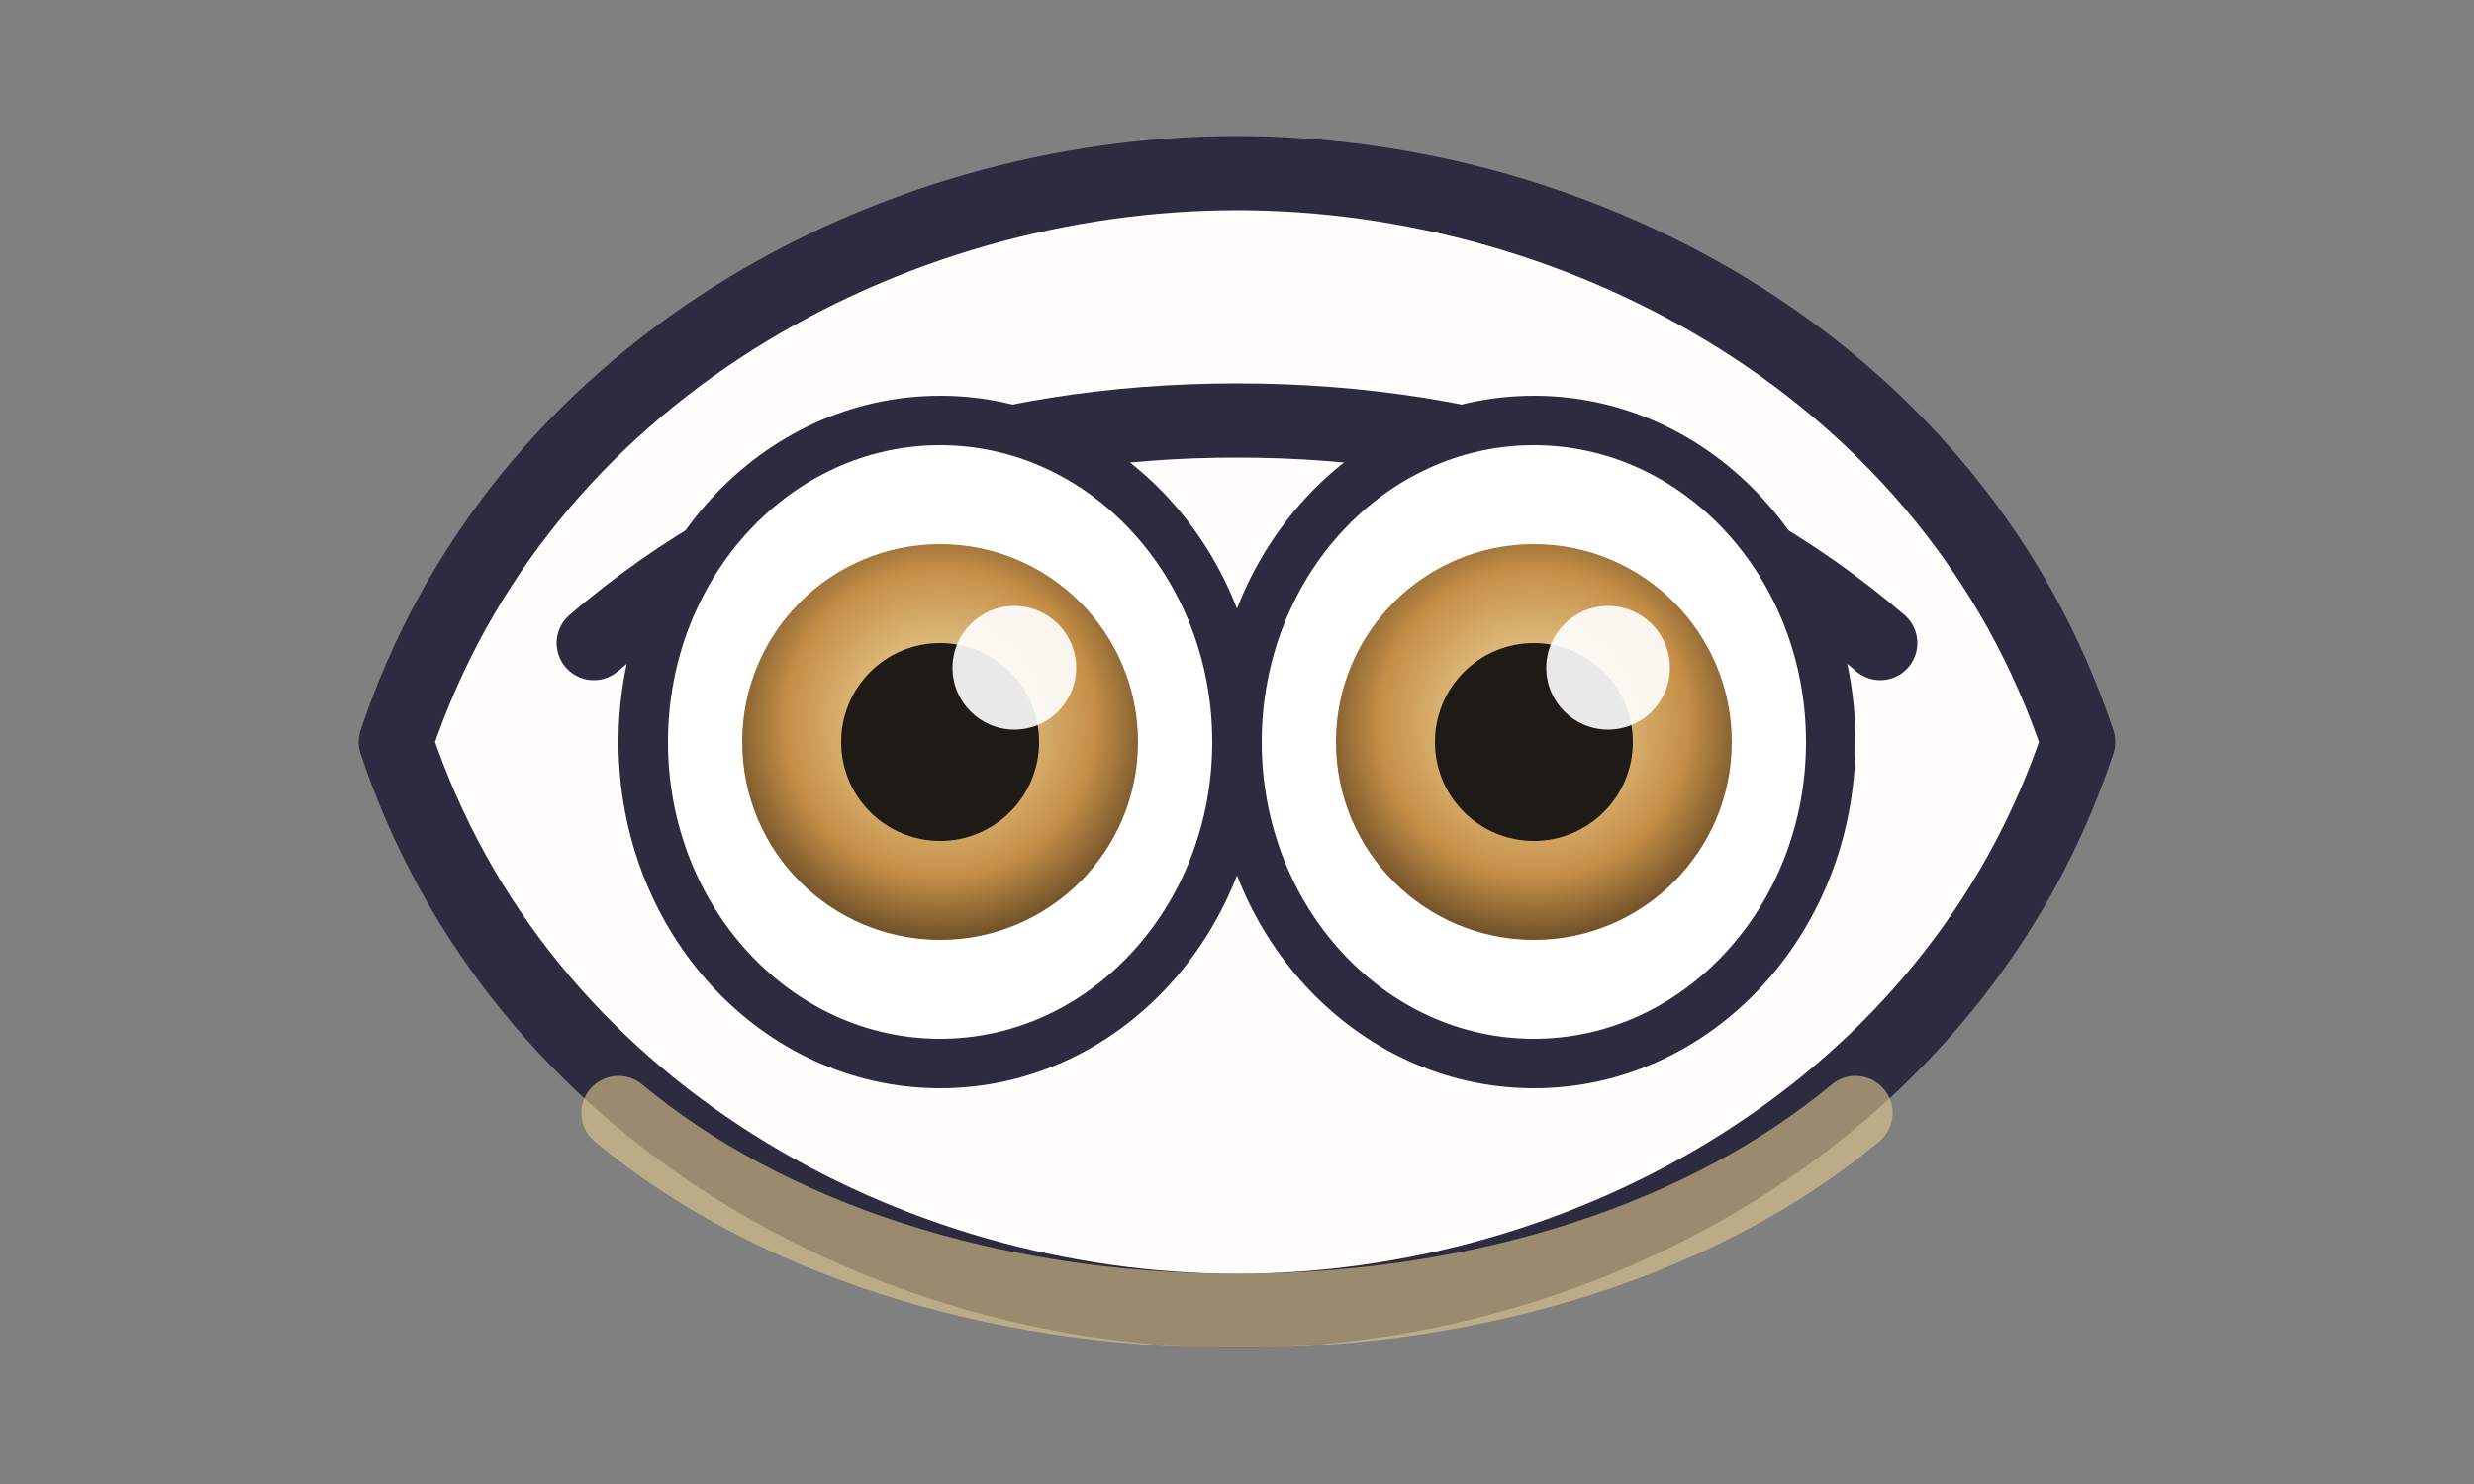 <svg xmlns="http://www.w3.org/2000/svg" viewBox="0 0 200 120">
  <rect x="0" y="0" width="200" height="120" fill="#808080" stroke="none"/>
  <defs>
    <radialGradient id="hazelIris" cx="0.5" cy="0.45" r="0.65">
      <stop offset="0" stop-color="#f6e6b0" />
      <stop offset="0.6" stop-color="#c58f47" />
      <stop offset="1" stop-color="#3b2a16" />
    </radialGradient>
  </defs>
  <g stroke-linecap="round" stroke-linejoin="round" transform="translate(0 4)">
    <path d="M32 56c10-30 40-46 68-46s58 16 68 46c-10 30-40 46-68 46S42 86 32 56z" fill="#fffdfc" stroke="#2c2b40" stroke-width="6" />
    <path d="M48 48c14-12 32-18 52-18s38 6 52 18" fill="none" stroke="#2c2b40" stroke-width="6" />
    <g>
      <g>
        <ellipse cx="76" cy="56" rx="24" ry="26" fill="#ffffff" stroke="#2c2b40" stroke-width="4" />
        <circle cx="76" cy="56" r="16" fill="url(#hazelIris)" />
        <circle cx="76" cy="56" r="8" fill="#1e1a15" />
        <circle cx="82" cy="50" r="5" fill="#fff" opacity="0.9" />
      </g>
      <g>
        <ellipse cx="124" cy="56" rx="24" ry="26" fill="#ffffff" stroke="#2c2b40" stroke-width="4" />
        <circle cx="124" cy="56" r="16" fill="url(#hazelIris)" />
        <circle cx="124" cy="56" r="8" fill="#1e1a15" />
        <circle cx="130" cy="50" r="5" fill="#fff" opacity="0.9" />
      </g>
    </g>
    <path d="M50 86c12 10 30 16 50 16s38-6 50-16" fill="none" stroke="#e2c98c" stroke-width="6" opacity="0.6" />
  </g>
</svg>
